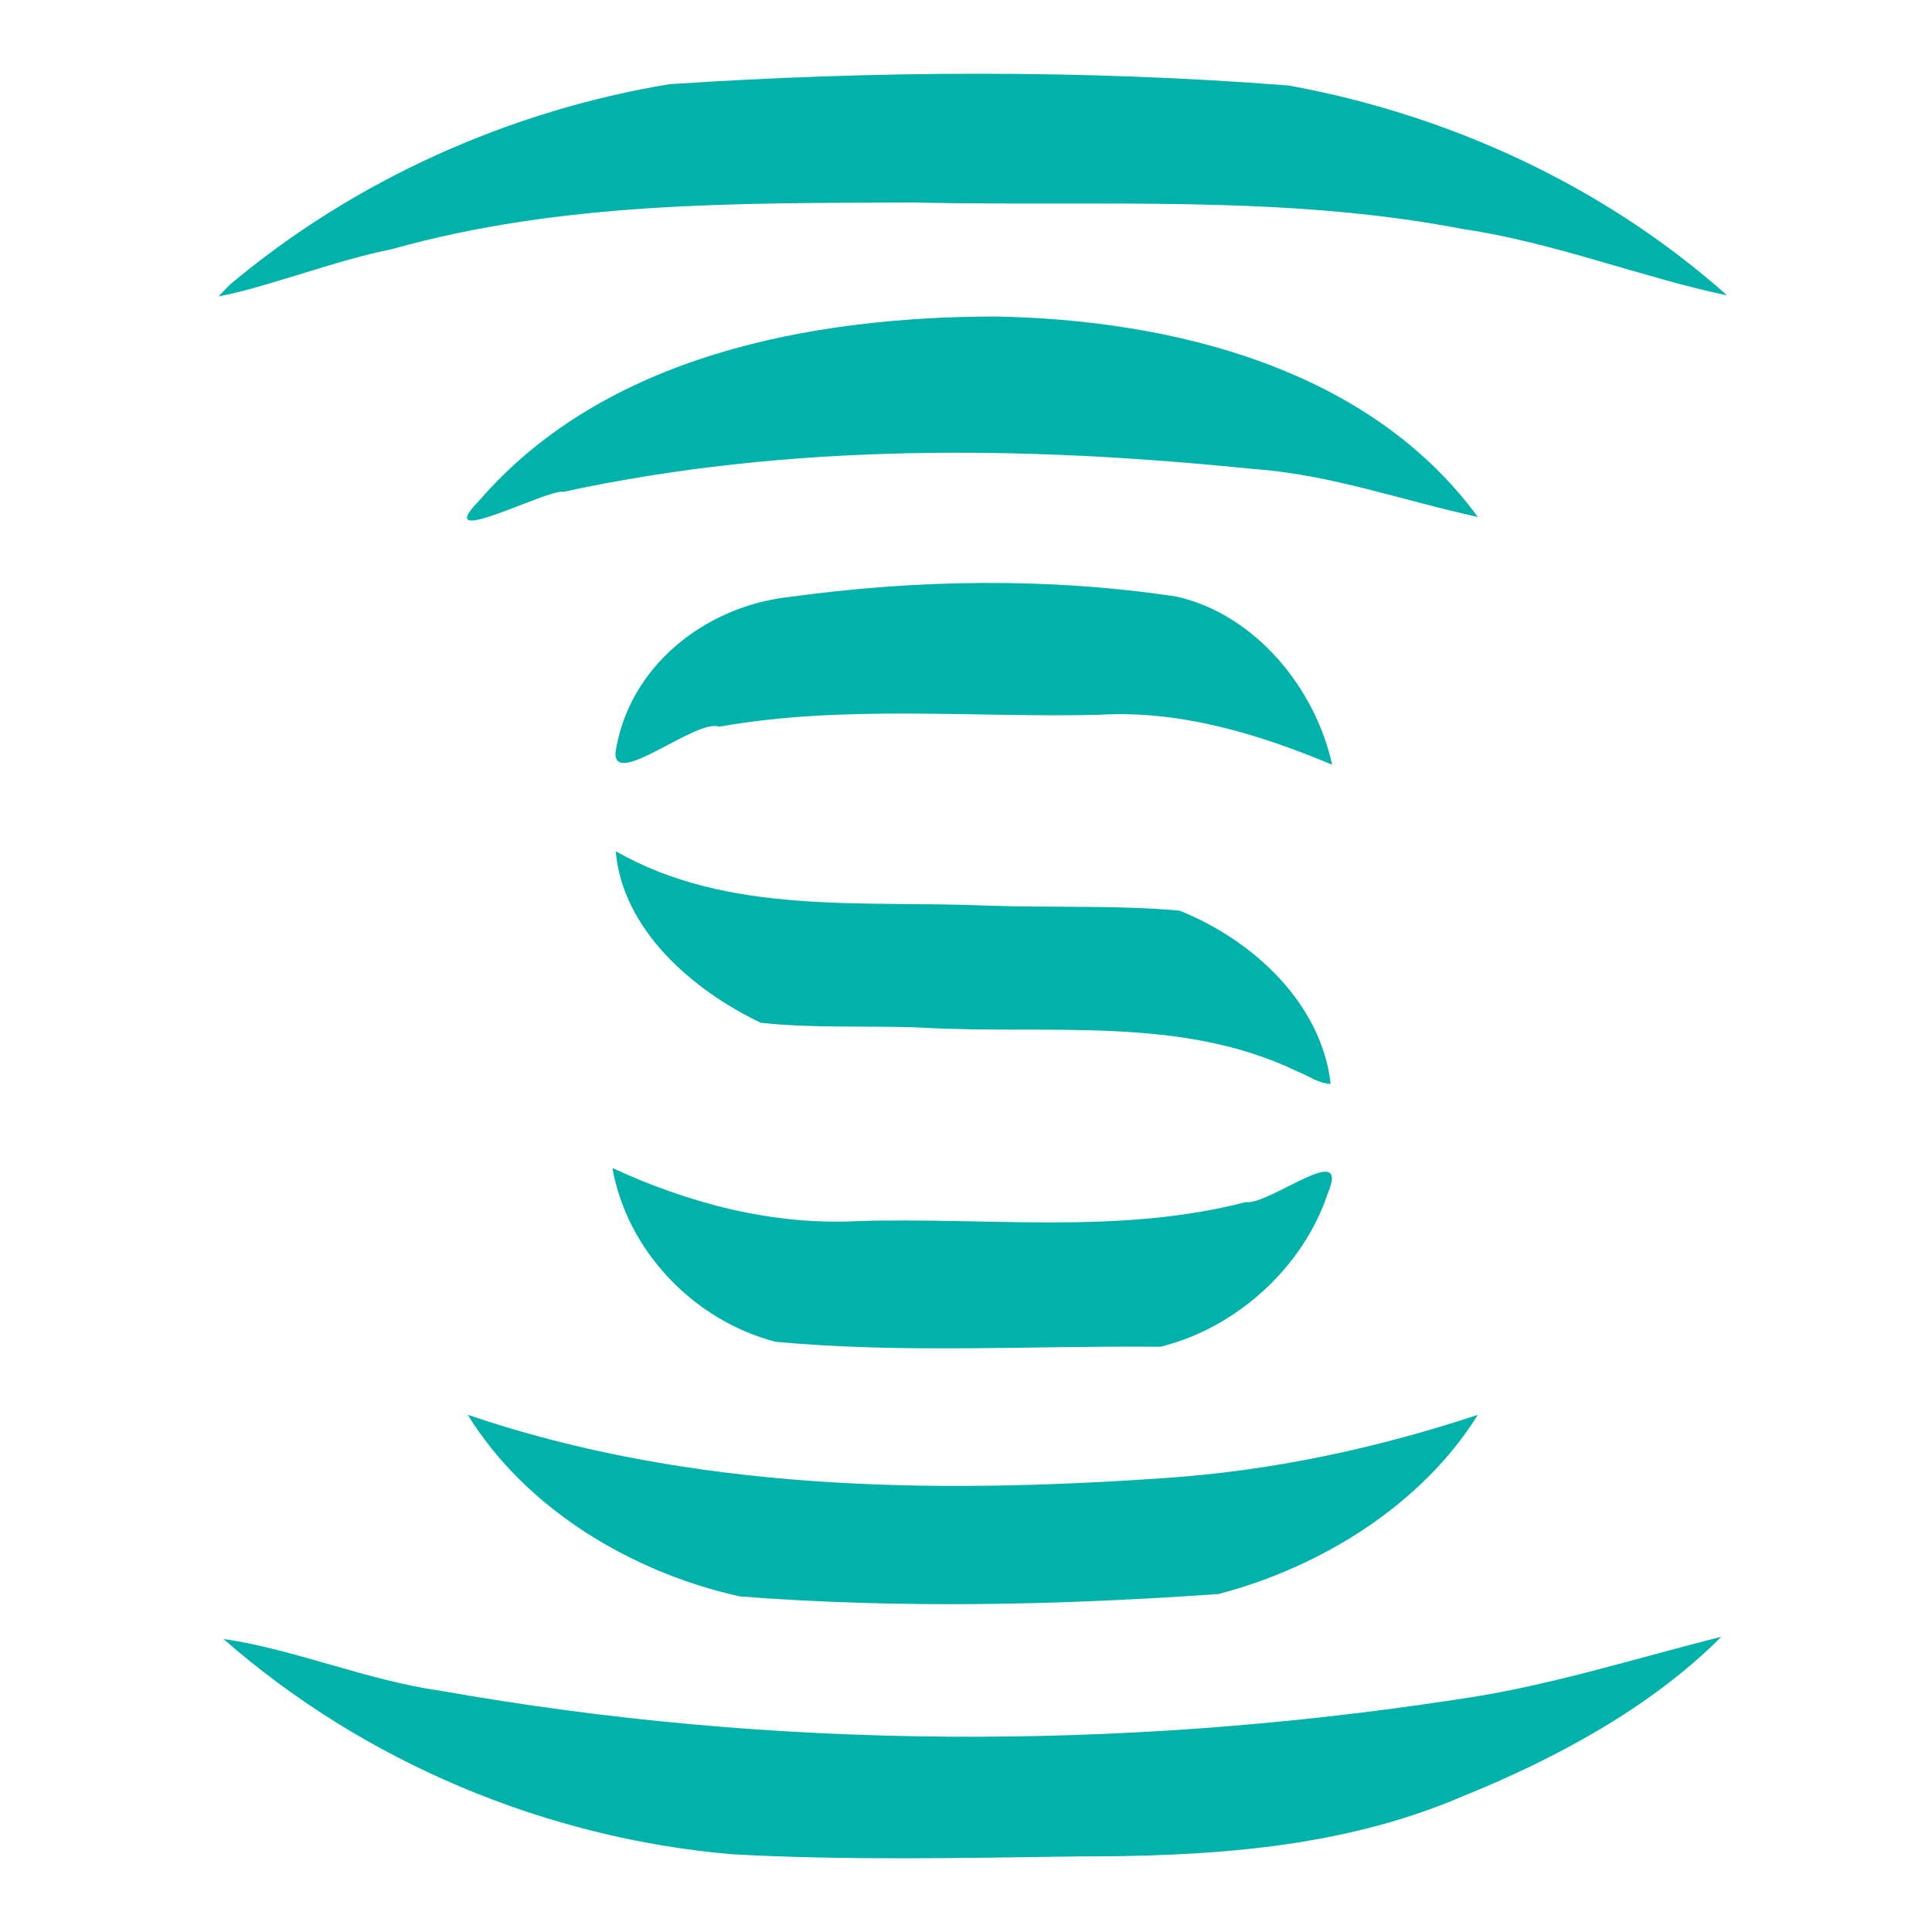 <?xml version="1.0" encoding="UTF-8" standalone="no"?>
<!-- Created with Inkscape (http://www.inkscape.org/) -->

<svg
   width="512"
   height="512"
   viewBox="0 0 135.467 135.467"
   version="1.1"
   id="svg1"
   xml:space="preserve"
   inkscape:version="1.3 (0e150ed6c4, 2023-07-21)"
   sodipodi:docname="logo_saur.svg"
   xmlns:inkscape="http://www.inkscape.org/namespaces/inkscape"
   xmlns:sodipodi="http://sodipodi.sourceforge.net/DTD/sodipodi-0.dtd"
   xmlns="http://www.w3.org/2000/svg"
   xmlns:svg="http://www.w3.org/2000/svg"><sodipodi:namedview
     id="namedview1"
     pagecolor="#ffffff"
     bordercolor="#000000"
     borderopacity="0.25"
     inkscape:showpageshadow="2"
     inkscape:pageopacity="0.0"
     inkscape:pagecheckerboard="0"
     inkscape:deskcolor="#d1d1d1"
     inkscape:document-units="mm"
     inkscape:zoom="0.54236817"
     inkscape:cx="303.29951"
     inkscape:cy="541.14533"
     inkscape:window-width="2496"
     inkscape:window-height="1417"
     inkscape:window-x="-8"
     inkscape:window-y="-8"
     inkscape:window-maximized="1"
     inkscape:current-layer="g1" /><defs
     id="defs1" /><g
     inkscape:label="Calque 1"
     inkscape:groupmode="layer"
     id="layer1"
     transform="translate(-47.492,-55.429)"><g
       id="g1"
       transform="translate(-7.317,123.421)"><path
         style="fill:#00b2a9;fill-opacity:1;stroke-width:1.47"
         d="m 106.1,62.021 c -13.05,-1.127 -25.764,-6.456 -35.618,-15.088 4.834,0.677 10.031,2.892 15.148,3.615 23.482,4.176 47.699,4.23 71.26,0.632 6.333,-0.89 12.444,-2.853 18.612,-4.405 -4.915,4.94 -11.613,8.556 -18.189,11.208 -8.569,3.674 -17.917,4.203 -27.11,4.194 -8.032,0.112 -16.079,0.284 -24.103,-0.155 z m 0.583,-18.076 c -7.58,-1.68 -14.989,-6.118 -19.077,-12.735 15.634,5.33 32.519,5.574 48.852,4.437 7.493,-0.501 14.874,-2.079 21.975,-4.435 -3.931,6.312 -11.013,10.693 -18.191,12.564 -11.135,0.789 -22.425,1.029 -33.559,0.169 z m 2.528,-17.852 c -5.706,-1.459 -10.428,-6.354 -11.46,-12.184 5.42,2.492 11.242,4.034 17.257,3.717 9.032,-0.276 18.314,0.975 27.146,-1.331 1.62,0.254 7.398,-4.455 5.755,-0.615 -1.728,5.231 -6.466,9.471 -11.736,10.758 -8.98,-0.083 -18.019,0.485 -26.961,-0.346 z m 36.554,-18.962 c -8.143,-3.944 -17.459,-2.562 -26.218,-3.065 -3.788,-0.166 -7.681,0.069 -11.403,-0.348 -4.802,-2.294 -9.685,-6.532 -10.163,-12.025 7.889,4.506 17.236,3.449 25.96,3.812 4.512,0.166 9.114,-0.045 13.57,0.353 5.151,2.06 9.958,6.496 10.602,12.151 -0.866,-0.03 -1.57,-0.585 -2.348,-0.878 z M 97.967,-15.232 c 0.911,-6.018 6.271,-10.244 12.139,-10.894 8.969,-1.24 18.213,-1.389 27.174,-0.038 5.549,1.231 9.77,6.448 10.935,11.792 -5.127,-2.144 -10.666,-3.852 -16.375,-3.498 -8.856,0.209 -17.838,-0.723 -26.599,0.831 -1.638,-0.573 -7.43,4.363 -7.274,1.807 z m -9.584,-17.627 c 8.816,-10.227 23.316,-12.917 36.2,-12.941 12.362,0.221 26.186,3.592 33.845,14.053 -5.114,-1.102 -10.345,-2.989 -15.724,-3.359 -16.064,-1.646 -32.535,-1.834 -48.383,1.6 -1.117,-0.225 -9.369,4.153 -5.938,0.646 z m -17.485,-15.146 c 8.729,-7.352 19.625,-12.232 30.865,-14.086 14.439,-0.948 28.98,-1.03 43.41,0.096 11.29,2.057 22.148,7.062 30.736,14.715 -5.926,-1.239 -12.221,-3.735 -18.471,-4.643 -12.665,-2.457 -25.675,-1.577 -38.502,-1.869 -12.279,0.044 -24.725,-0.09 -36.652,3.272 -3.993,0.791 -8.736,2.666 -12.154,3.314 z"
         id="path4"
         sodipodi:nodetypes="cccccccccccccccccccccccccccccscccccssccccccccccccccc" /></g></g></svg>

